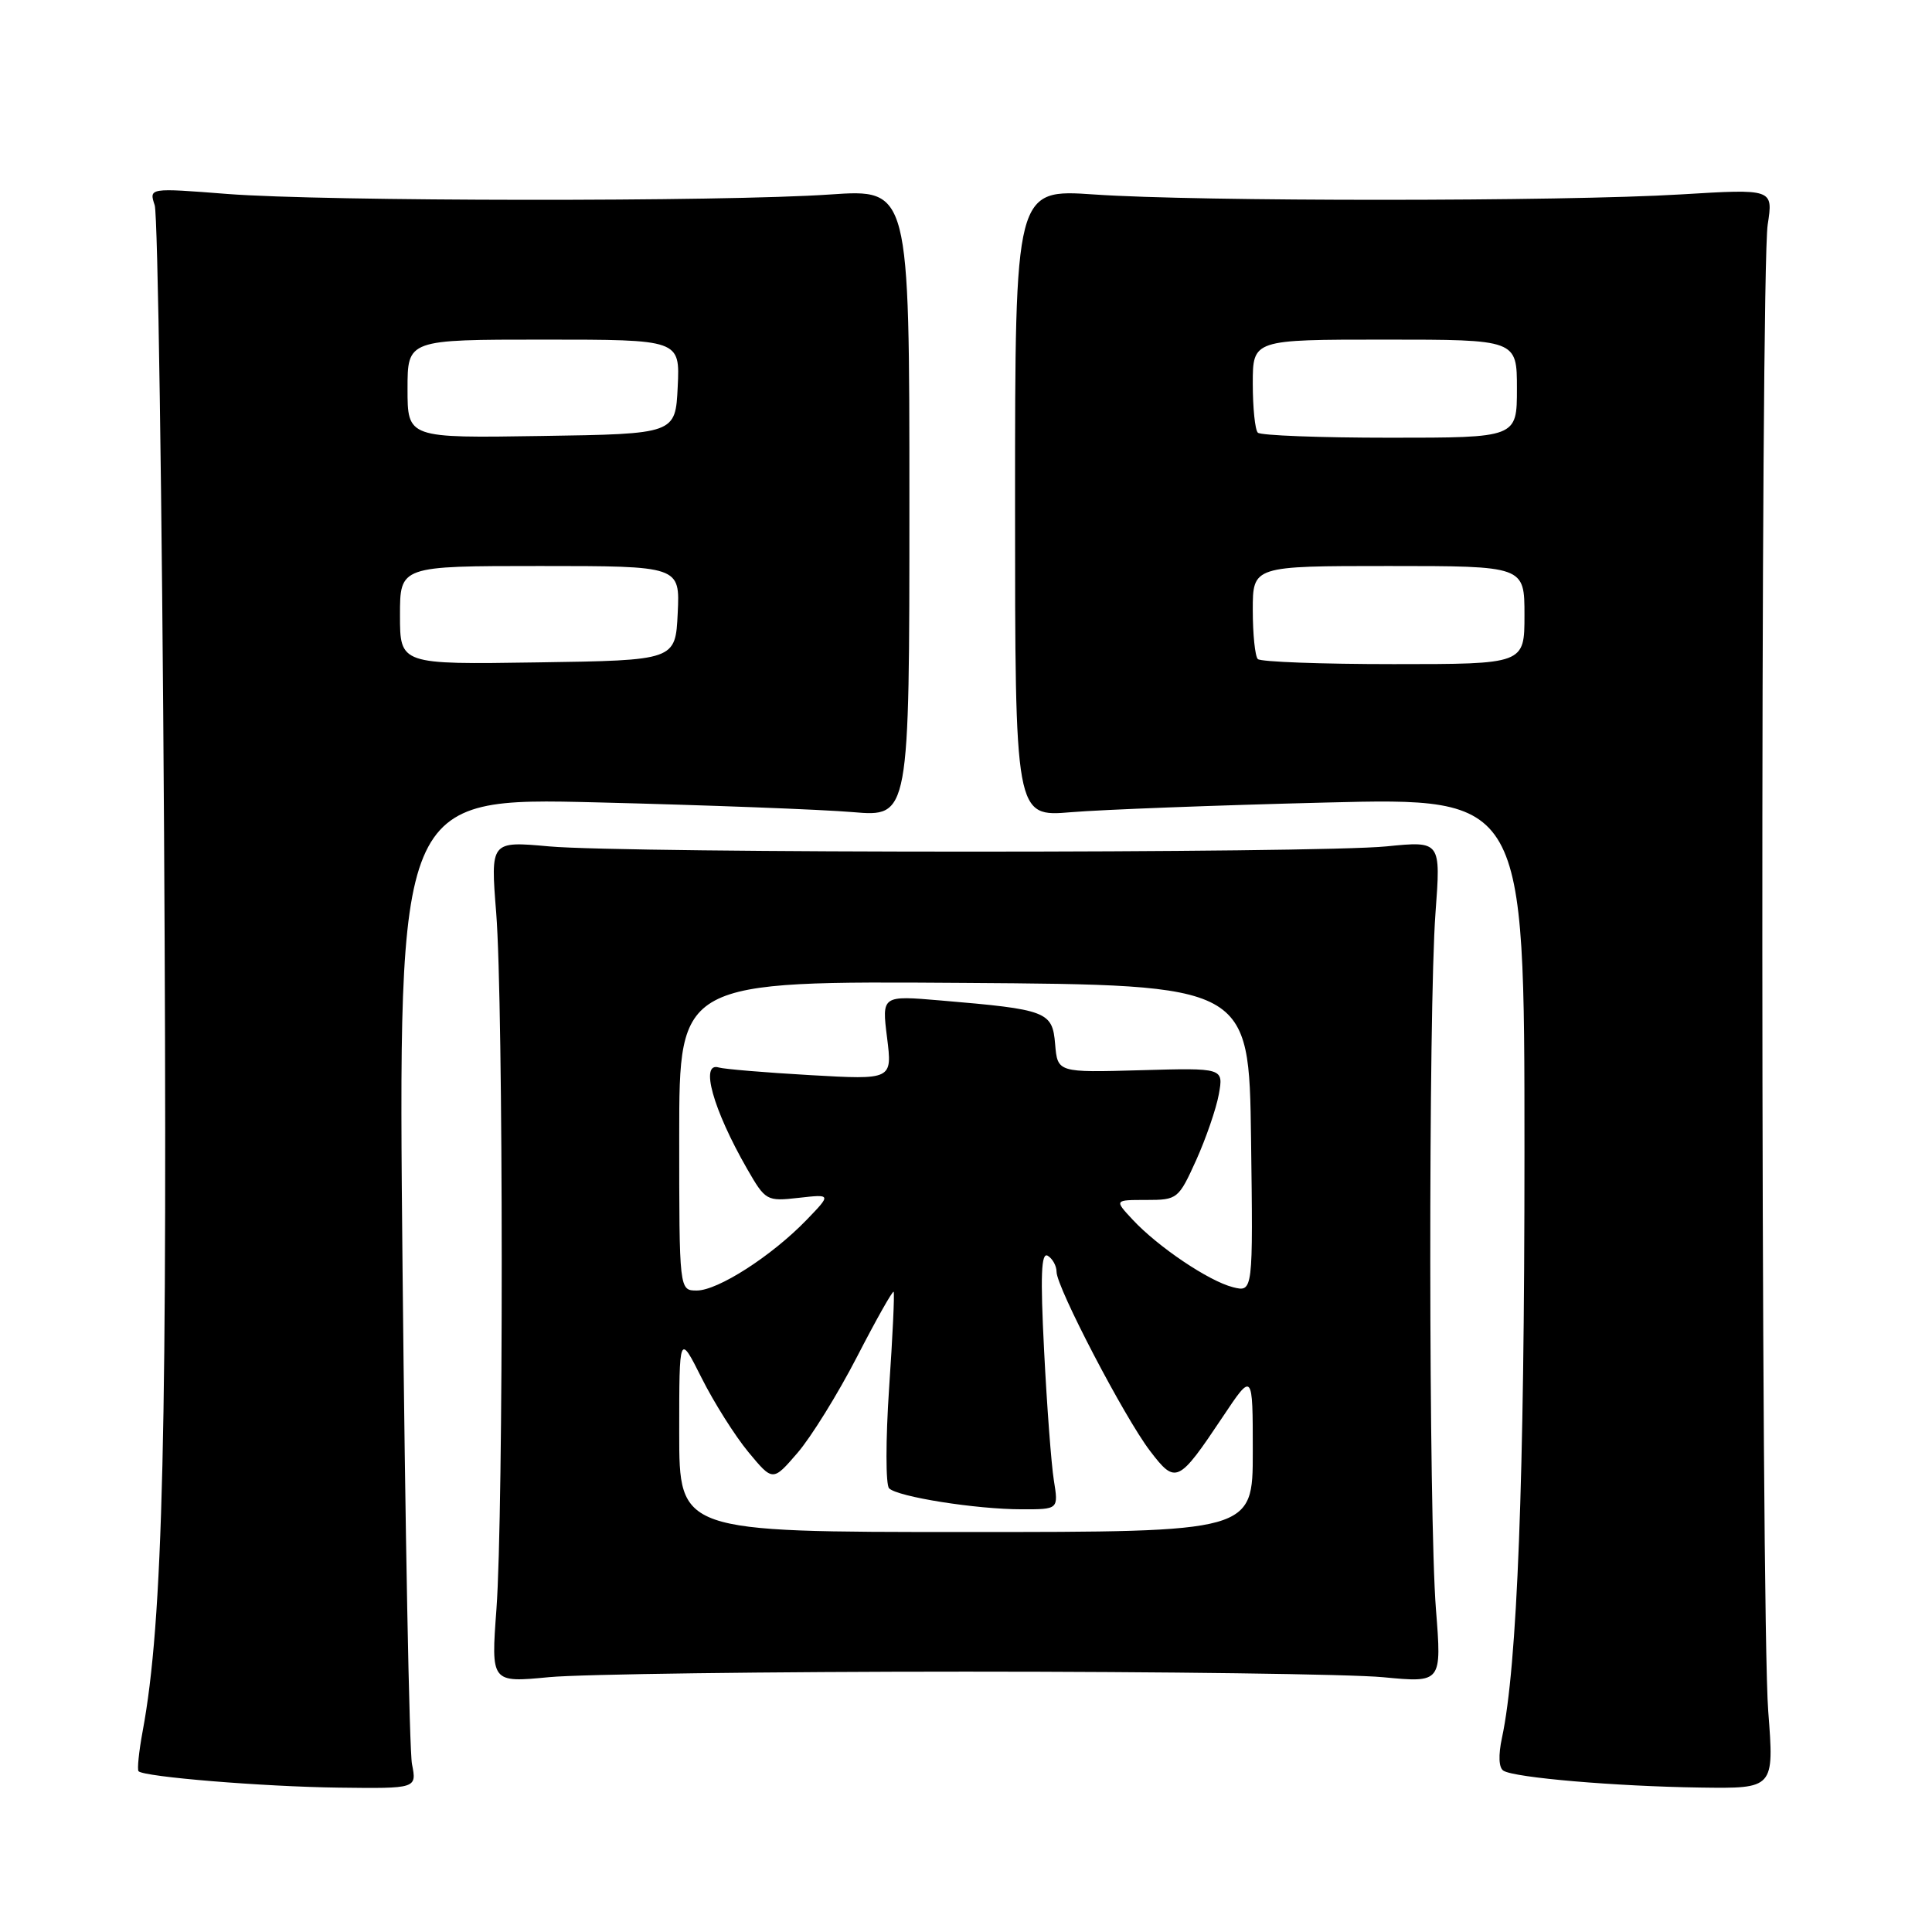 <?xml version="1.0" encoding="UTF-8" standalone="no"?>
<!DOCTYPE svg PUBLIC "-//W3C//DTD SVG 1.1//EN" "http://www.w3.org/Graphics/SVG/1.1/DTD/svg11.dtd" >
<svg xmlns="http://www.w3.org/2000/svg" xmlns:xlink="http://www.w3.org/1999/xlink" version="1.1" viewBox="0 0 256 256">
 <g >
 <path fill="currentColor"
d=" M 54.59 233.75 C 54.24 231.96 53.68 202.41 53.34 168.09 C 52.73 105.67 52.73 105.67 79.12 106.32 C 93.63 106.68 108.88 107.26 113.00 107.61 C 120.50 108.25 120.50 108.25 120.50 66.65 C 120.50 25.05 120.50 25.05 110.00 25.77 C 95.88 26.75 43.05 26.70 30.12 25.70 C 19.74 24.89 19.74 24.89 20.50 27.20 C 20.91 28.46 21.47 65.95 21.74 110.50 C 22.22 189.63 21.62 214.80 18.90 229.41 C 18.40 232.11 18.16 234.49 18.36 234.70 C 19.12 235.45 34.80 236.74 44.86 236.87 C 55.23 237.00 55.23 237.00 54.59 233.75 Z  M 234.30 226.75 C 233.30 213.90 233.24 36.20 234.23 29.76 C 234.96 25.02 234.96 25.02 222.73 25.76 C 207.06 26.71 158.65 26.72 145.00 25.77 C 134.50 25.05 134.50 25.05 134.50 66.65 C 134.50 108.25 134.50 108.25 141.93 107.62 C 146.02 107.28 161.20 106.70 175.68 106.34 C 202.00 105.68 202.00 105.68 202.00 152.70 C 202.00 196.06 201.05 220.82 199.02 230.26 C 198.52 232.59 198.59 234.25 199.22 234.63 C 200.71 235.56 214.12 236.70 225.30 236.86 C 235.09 237.00 235.09 237.00 234.30 226.75 Z  M 128.00 221.50 C 154.12 221.50 179.00 221.83 183.27 222.24 C 191.04 222.98 191.04 222.98 190.27 213.24 C 189.30 201.01 189.26 133.74 190.21 120.97 C 190.92 111.43 190.92 111.43 183.71 112.15 C 174.44 113.08 82.96 113.08 72.75 112.15 C 64.99 111.45 64.99 111.45 65.75 120.97 C 66.71 133.11 66.73 200.39 65.78 213.23 C 65.06 222.97 65.06 222.97 72.78 222.23 C 77.03 221.83 101.88 221.50 128.00 221.50 Z  M 53.00 81.52 C 53.00 75.00 53.00 75.00 71.55 75.00 C 90.10 75.00 90.10 75.00 89.80 81.25 C 89.50 87.50 89.50 87.50 71.25 87.77 C 53.00 88.05 53.00 88.05 53.00 81.52 Z  M 54.00 51.52 C 54.00 45.00 54.00 45.00 72.05 45.00 C 90.10 45.00 90.10 45.00 89.80 51.25 C 89.50 57.50 89.50 57.50 71.75 57.77 C 54.00 58.05 54.00 58.05 54.00 51.52 Z  M 166.67 87.33 C 166.30 86.97 166.00 84.04 166.00 80.83 C 166.00 75.00 166.00 75.00 184.00 75.00 C 202.00 75.00 202.00 75.00 202.00 81.50 C 202.00 88.00 202.00 88.00 184.67 88.00 C 175.13 88.00 167.03 87.70 166.67 87.33 Z  M 166.67 57.33 C 166.30 56.97 166.00 54.04 166.00 50.83 C 166.00 45.00 166.00 45.00 183.50 45.00 C 201.00 45.00 201.00 45.00 201.00 51.50 C 201.00 58.00 201.00 58.00 184.17 58.00 C 174.91 58.00 167.03 57.70 166.67 57.33 Z  M 90.00 189.84 C 90.00 176.68 90.00 176.68 92.97 182.59 C 94.60 185.84 97.39 190.26 99.16 192.40 C 102.40 196.31 102.40 196.31 105.66 192.53 C 107.46 190.45 111.01 184.72 113.55 179.80 C 116.09 174.87 118.28 170.99 118.41 171.17 C 118.55 171.35 118.28 177.10 117.81 183.94 C 117.35 190.78 117.35 196.75 117.81 197.21 C 118.94 198.34 129.34 199.99 135.38 199.99 C 140.26 200.00 140.26 200.00 139.64 196.14 C 139.30 194.02 138.72 186.30 138.35 178.98 C 137.84 168.99 137.96 165.86 138.84 166.40 C 139.48 166.79 140.00 167.75 140.00 168.53 C 140.00 170.57 149.01 187.85 152.39 192.26 C 155.78 196.71 156.14 196.54 162.00 187.77 C 166.00 181.77 166.00 181.77 166.00 192.39 C 166.00 203.00 166.00 203.00 128.00 203.00 C 90.00 203.00 90.00 203.00 90.00 189.84 Z  M 90.00 150.49 C 90.00 129.98 90.00 129.98 127.75 130.24 C 165.50 130.50 165.50 130.50 165.77 150.86 C 166.04 171.23 166.04 171.23 163.37 170.56 C 160.17 169.75 153.44 165.22 150.08 161.61 C 147.65 159.00 147.65 159.00 151.88 159.00 C 156.02 159.00 156.16 158.88 158.49 153.75 C 159.79 150.86 161.15 146.93 161.50 145.00 C 162.13 141.50 162.13 141.50 151.13 141.81 C 140.13 142.12 140.13 142.12 139.81 138.35 C 139.45 134.03 138.75 133.76 124.67 132.57 C 116.84 131.90 116.84 131.90 117.54 137.49 C 118.24 143.08 118.24 143.08 107.37 142.46 C 101.39 142.12 95.94 141.66 95.25 141.45 C 92.71 140.66 94.47 146.99 98.99 154.87 C 101.43 159.11 101.58 159.20 105.83 158.72 C 110.17 158.23 110.17 158.23 106.84 161.68 C 102.24 166.43 95.13 171.00 92.33 171.00 C 90.00 171.00 90.00 171.00 90.00 150.49 Z "/>
</g>
</svg>